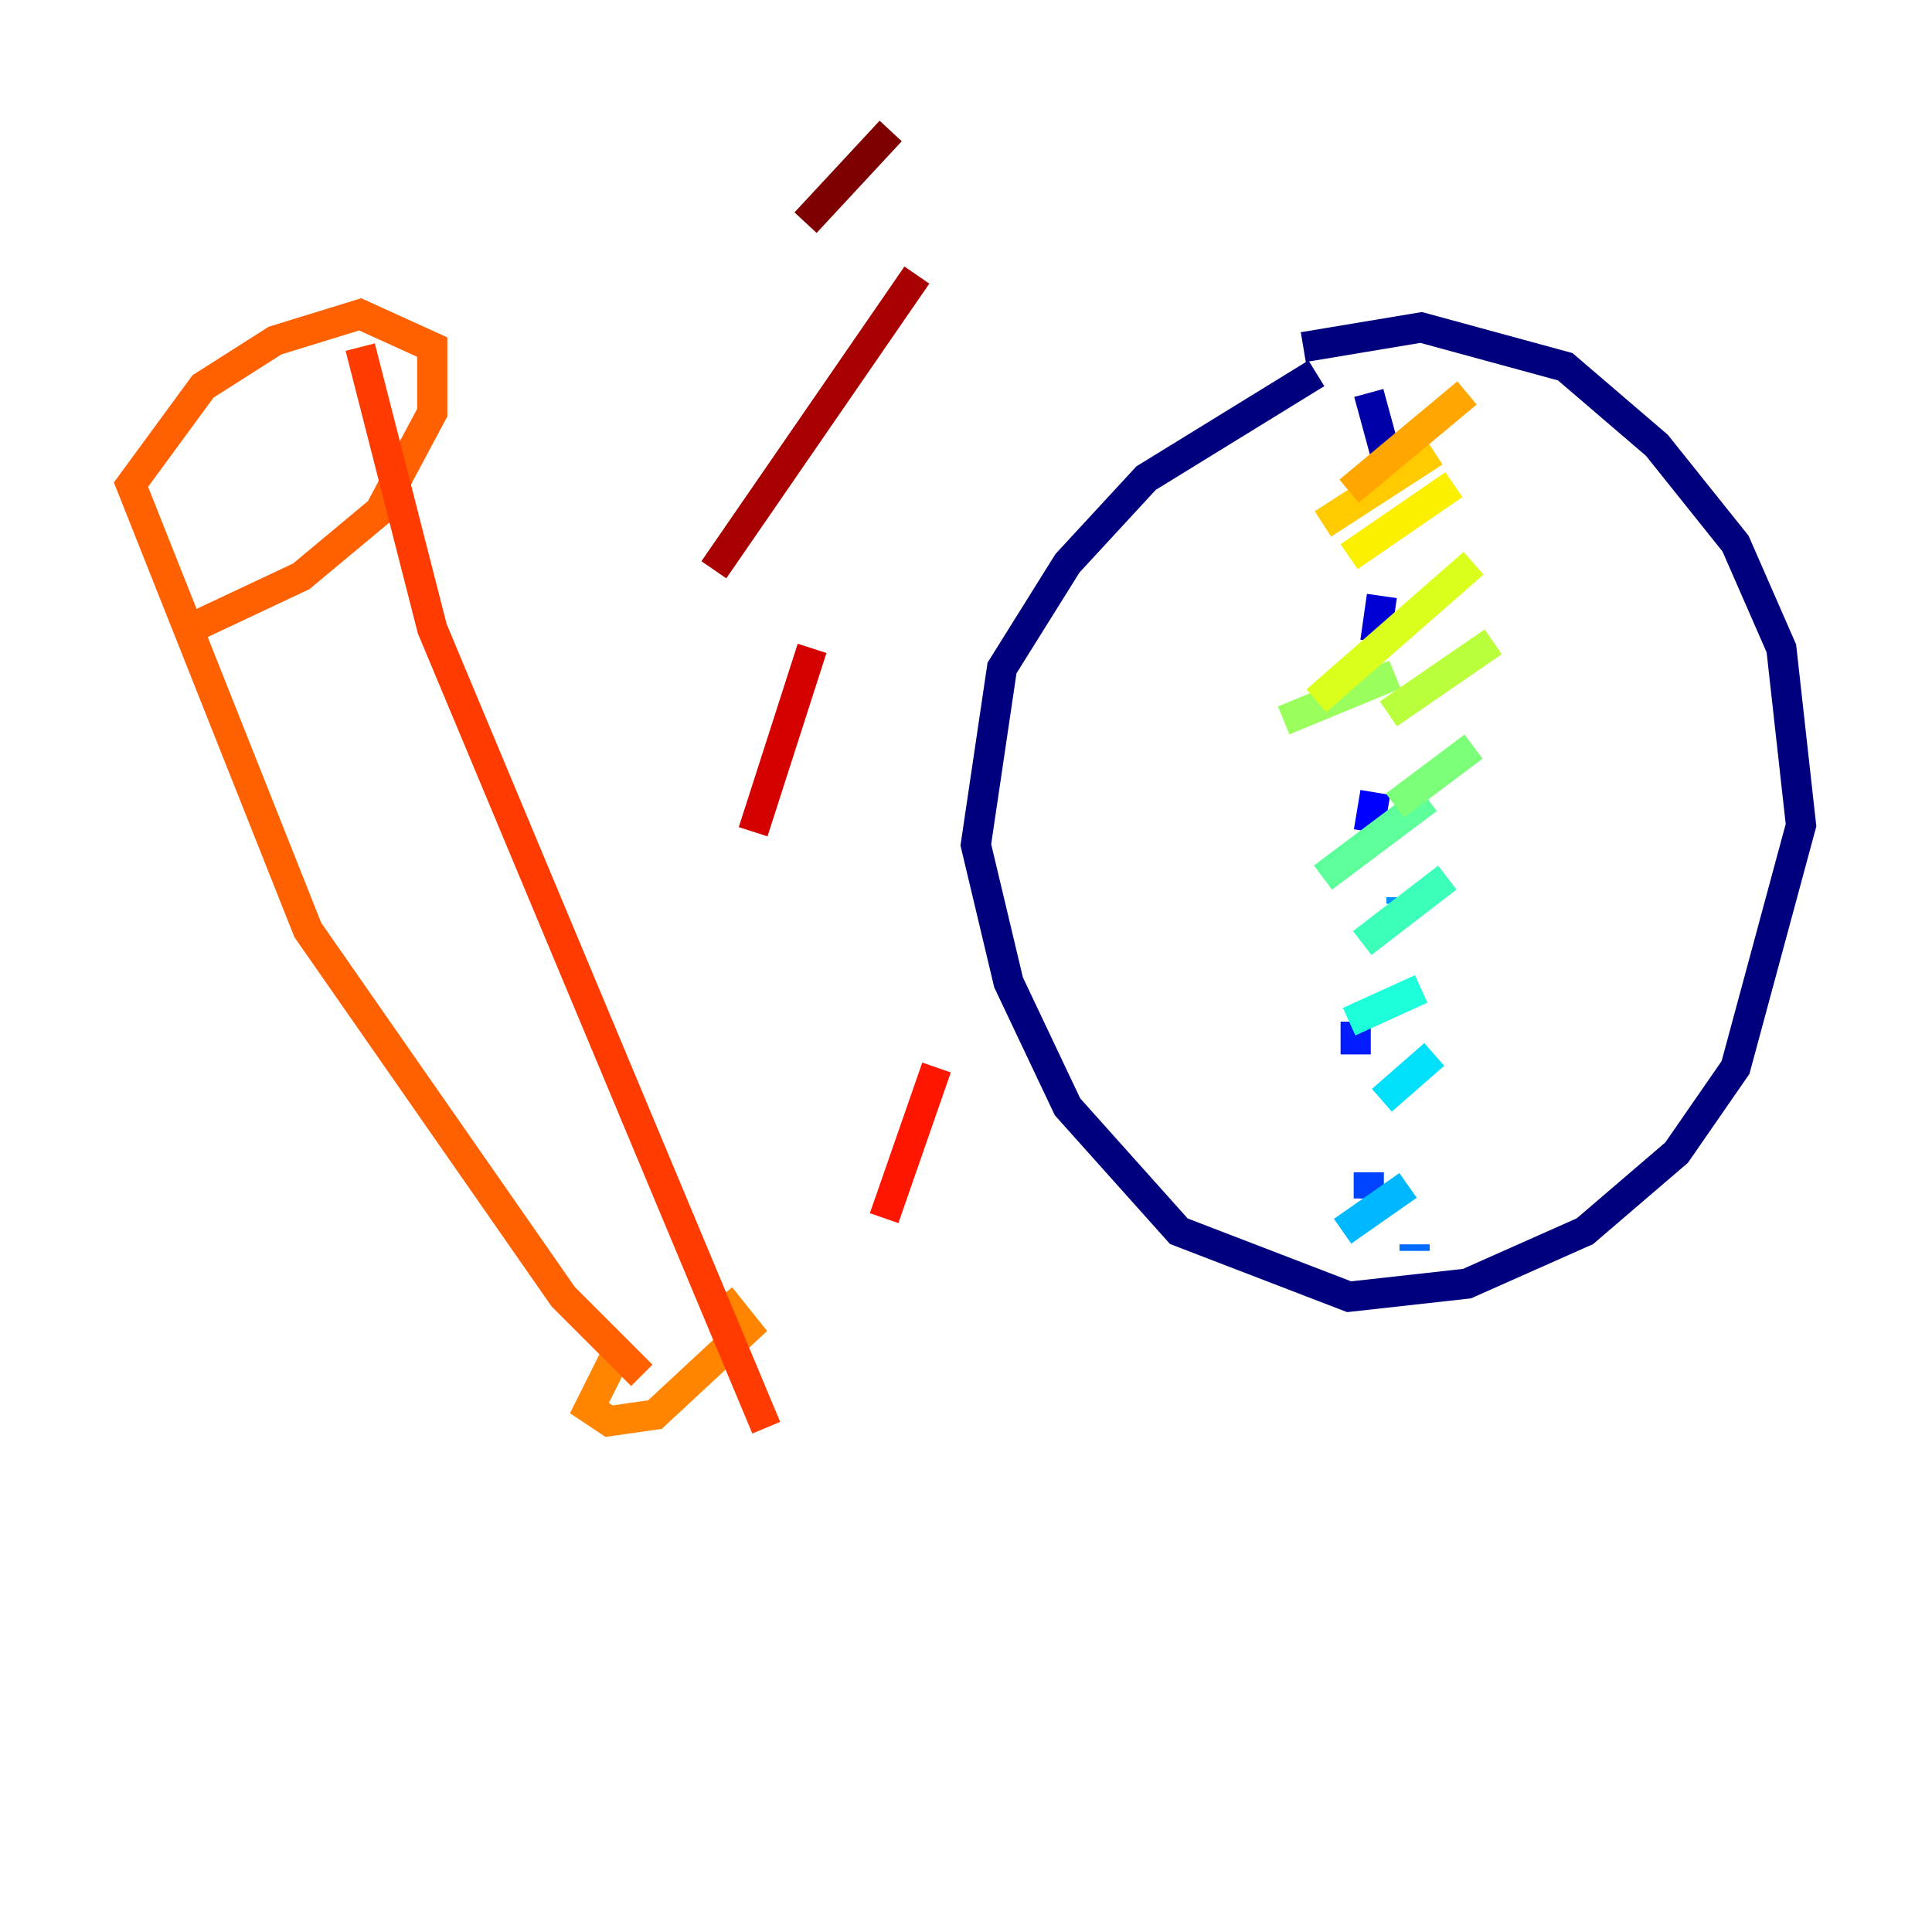 <?xml version="1.0" encoding="utf-8" ?>
<svg baseProfile="tiny" height="128" version="1.2" viewBox="0,0,128,128" width="128" xmlns="http://www.w3.org/2000/svg" xmlns:ev="http://www.w3.org/2001/xml-events" xmlns:xlink="http://www.w3.org/1999/xlink"><defs /><polyline fill="none" points="87.214,24.732 75.932,31.675 70.725,37.315 66.386,44.258 64.651,55.973 66.82,65.085 70.725,73.329 78.102,81.573 89.383,85.912 97.193,85.044 105.003,81.573 111.078,76.366 114.983,70.725 119.322,54.671 118.02,42.956 114.983,36.014 109.776,29.505 103.702,24.298 94.156,21.695 86.346,22.997" stroke="#00007f" stroke-width="2" /><polyline fill="none" points="90.685,26.034 91.986,30.807" stroke="#0000a8" stroke-width="2" /><polyline fill="none" points="91.552,39.485 91.119,42.522" stroke="#0000d5" stroke-width="2" /><polyline fill="none" points="91.119,52.502 90.685,55.105" stroke="#0000ff" stroke-width="2" /><polyline fill="none" points="89.817,67.688 89.817,69.858" stroke="#001cff" stroke-width="2" /><polyline fill="none" points="90.685,77.668 90.685,79.403" stroke="#0044ff" stroke-width="2" /><polyline fill="none" points="93.722,82.441 93.722,82.875" stroke="#006cff" stroke-width="2" /><polyline fill="none" points="92.854,59.444 92.854,59.878" stroke="#0090ff" stroke-width="2" /><polyline fill="none" points="88.949,81.573 93.288,78.536" stroke="#00b8ff" stroke-width="2" /><polyline fill="none" points="91.552,72.895 95.024,69.858" stroke="#00e0fa" stroke-width="2" /><polyline fill="none" points="89.383,67.688 94.156,65.519" stroke="#1cffda" stroke-width="2" /><polyline fill="none" points="90.251,62.481 95.891,58.142" stroke="#3cffba" stroke-width="2" /><polyline fill="none" points="87.647,58.142 94.59,52.936" stroke="#5cff9a" stroke-width="2" /><polyline fill="none" points="92.42,53.37 97.627,49.464" stroke="#7cff79" stroke-width="2" /><polyline fill="none" points="85.044,47.729 92.42,44.691" stroke="#9aff5c" stroke-width="2" /><polyline fill="none" points="91.986,47.295 98.929,42.522" stroke="#baff3c" stroke-width="2" /><polyline fill="none" points="87.214,46.427 97.627,37.315" stroke="#daff1c" stroke-width="2" /><polyline fill="none" points="89.383,36.881 96.325,32.108" stroke="#faf000" stroke-width="2" /><polyline fill="none" points="87.647,34.712 95.024,29.939" stroke="#ffcb00" stroke-width="2" /><polyline fill="none" points="89.383,32.542 97.193,26.034" stroke="#ffa600" stroke-width="2" /><polyline fill="none" points="41.22,88.949 39.051,93.288 40.352,94.156 43.39,93.722 49.464,88.081 47.729,85.912" stroke="#ff8500" stroke-width="2" /><polyline fill="none" points="42.522,91.119 37.315,85.912 20.393,61.614 8.678,32.108 13.451,25.6 18.224,22.563 23.864,20.827 28.637,22.997 28.637,27.336 25.166,33.844 19.959,38.183 12.583,41.654" stroke="#ff6000" stroke-width="2" /><polyline fill="none" points="23.864,22.997 28.637,41.654 50.766,94.59" stroke="#ff3b00" stroke-width="2" /><polyline fill="none" points="58.576,80.705 62.047,70.725" stroke="#ff1600" stroke-width="2" /><polyline fill="none" points="49.898,55.105 53.803,42.956" stroke="#d50000" stroke-width="2" /><polyline fill="none" points="47.295,37.749 60.746,18.224" stroke="#a80000" stroke-width="2" /><polyline fill="none" points="53.37,14.752 59.01,8.678" stroke="#7f0000" stroke-width="2" /></svg>
